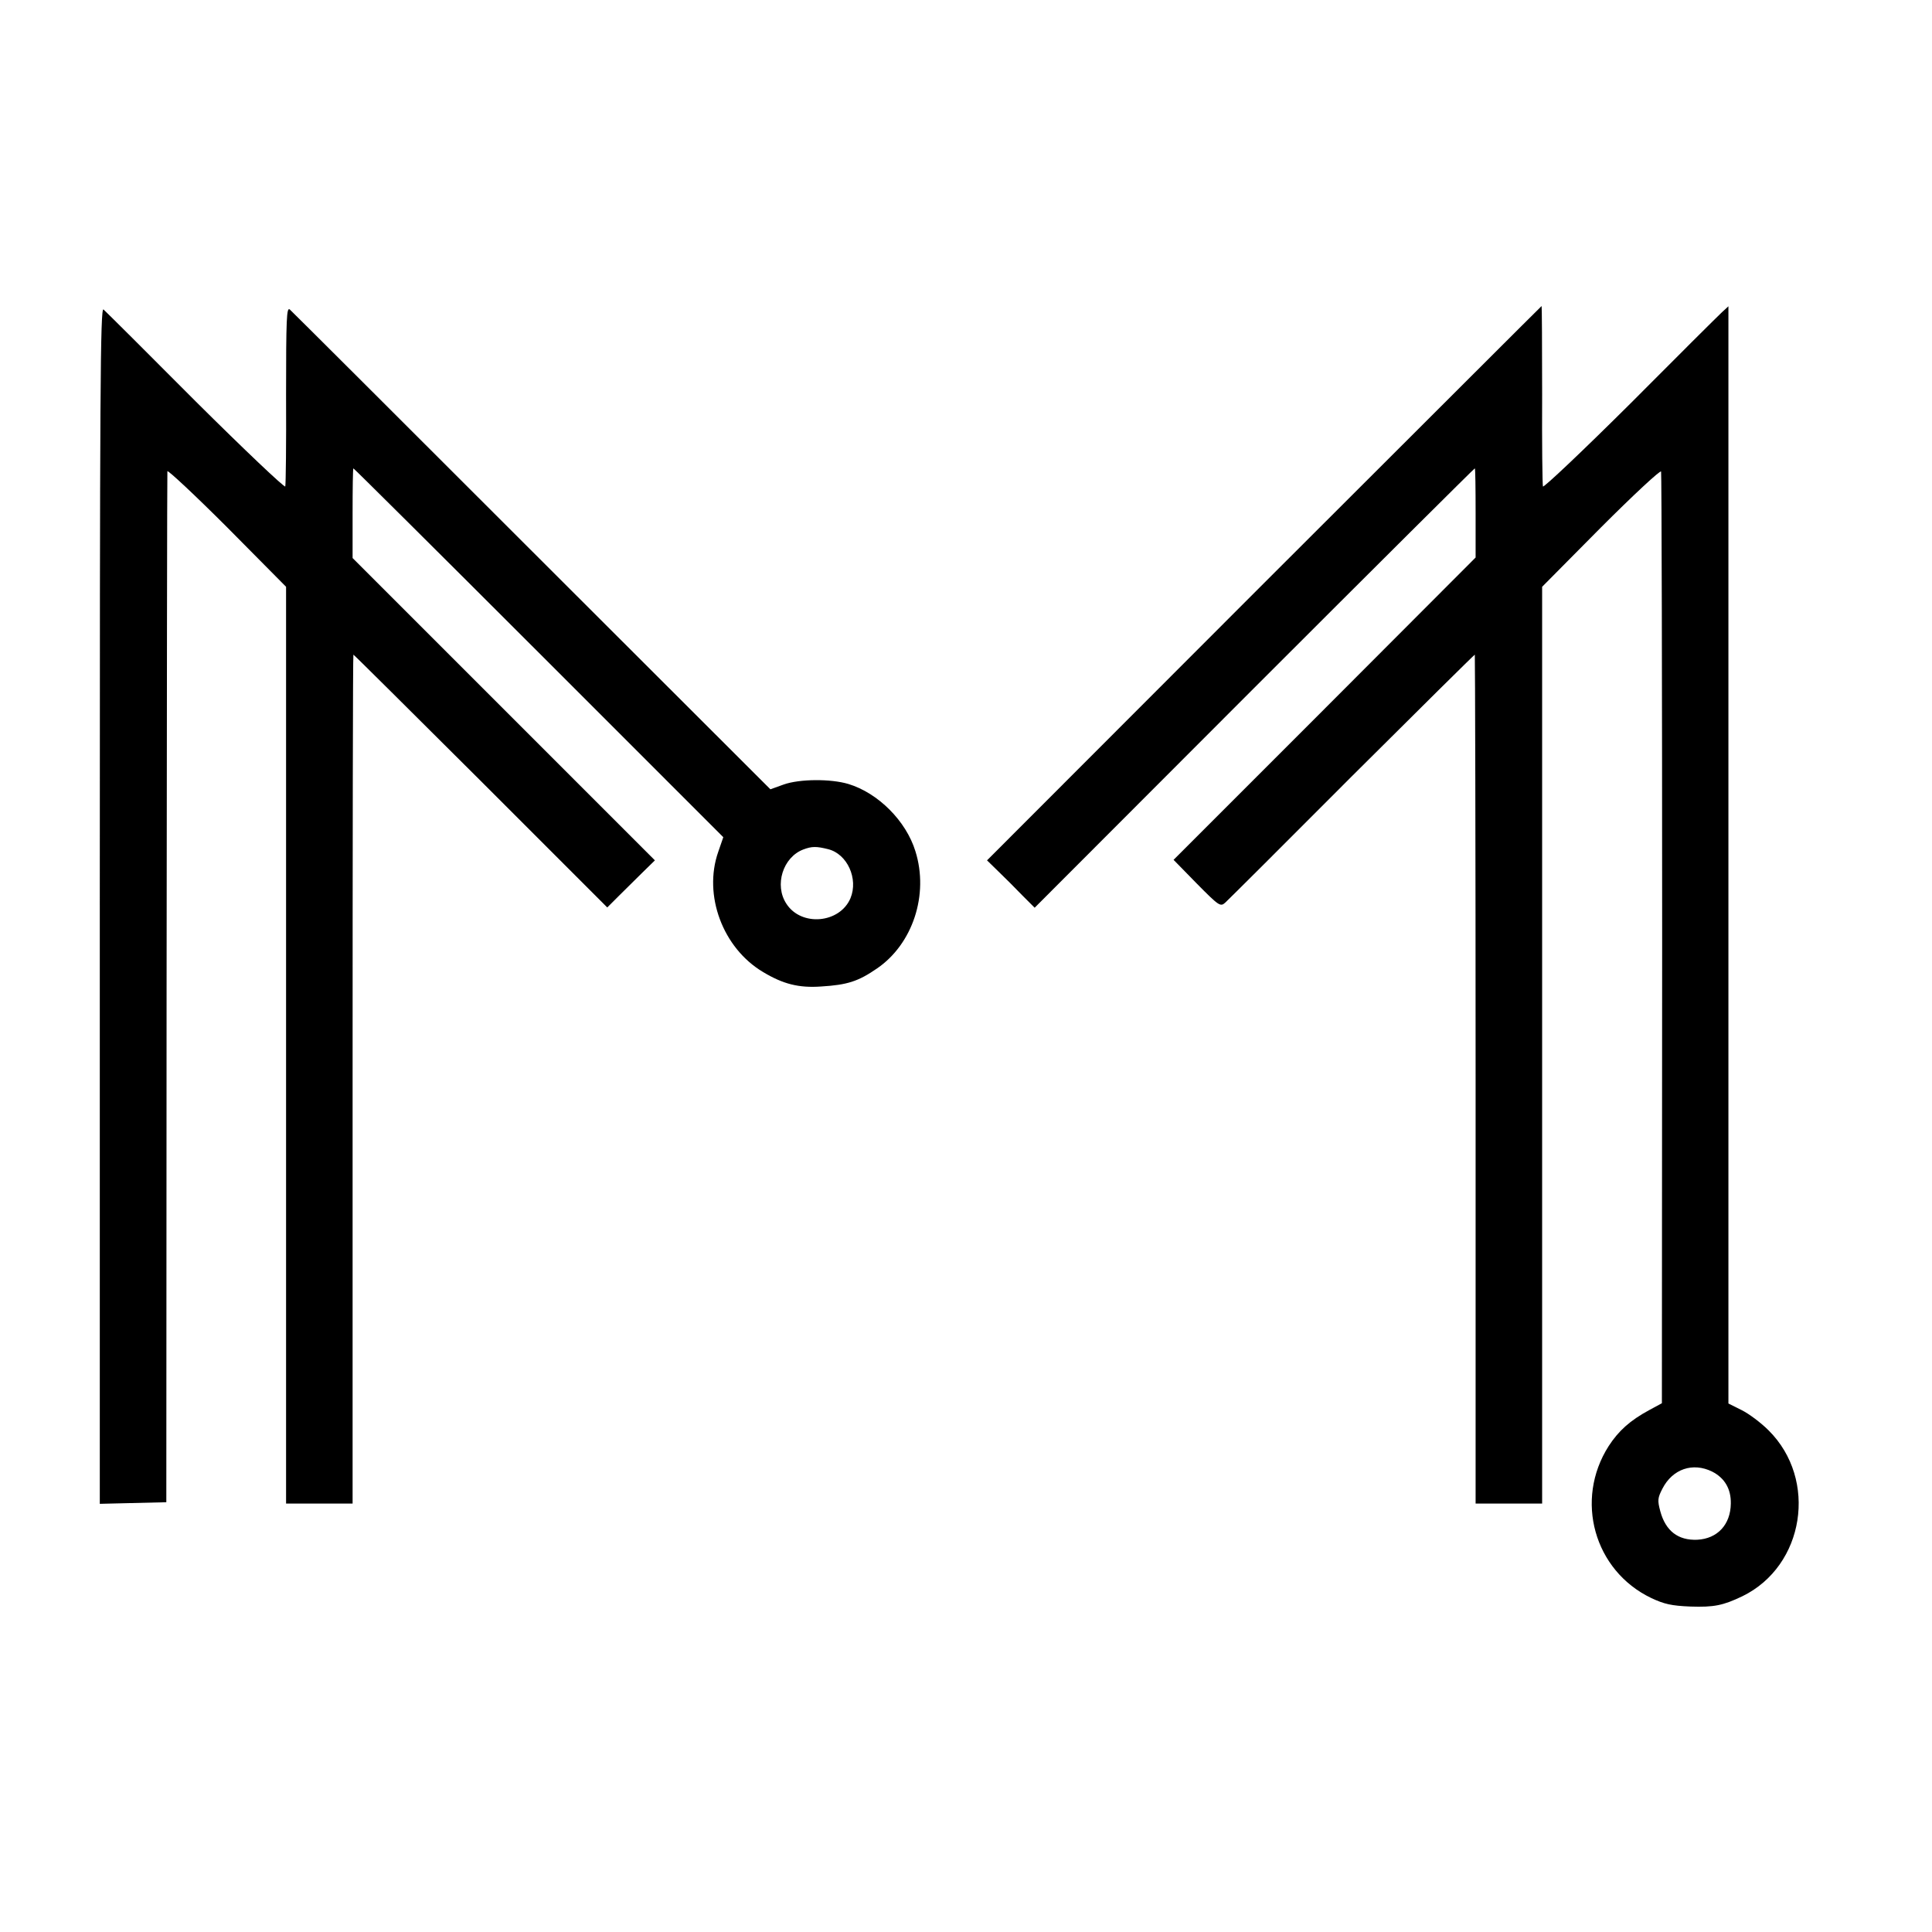 <?xml version="1.0" standalone="no"?>
<!DOCTYPE svg PUBLIC "-//W3C//DTD SVG 20010904//EN"
 "http://www.w3.org/TR/2001/REC-SVG-20010904/DTD/svg10.dtd">
<svg version="1.0" xmlns="http://www.w3.org/2000/svg"
 width="726pt" height="726pt" viewBox="0 0 726 726"
 preserveAspectRatio="xMidYMid meet">
<g transform="translate(0,726) scale(0.1,-0.1)"
fill="#000000" stroke="none">
<path d="M375 3859 l0 -2250 125 3 125 3 1 1930 c1 1062 2 1936 3 1944 0 7
101 -87 224 -210 l222 -224 0 -1722 0 -1723 125 0 125 0 0 1595 c0 877 1 1595
3 1595 2 0 217 -214 479 -475 l475 -475 43 43 c23 23 64 63 89 88 l47 46 -568
568 -568 568 0 169 c0 92 1 168 3 168 2 0 316 -312 697 -693 l693 -693 -19
-55 c-57 -163 17 -362 169 -452 75 -45 134 -60 218 -54 98 6 139 19 210 68
134 92 195 277 144 440 -35 114 -140 219 -252 253 -67 20 -184 19 -243 -2
l-50 -18 -896 895 c-493 493 -902 901 -910 908 -12 10 -14 -34 -14 -320 1
-183 -1 -338 -3 -345 -2 -6 -154 138 -337 320 -182 183 -338 338 -346 345 -12
10 -14 -295 -14 -2238z m2737 210 c72 -18 114 -111 84 -184 -40 -95 -185 -108
-241 -21 -46 70 -13 175 64 204 32 12 49 12 93 1z"/>
<path d="M4750 5069 l-1041 -1042 43 -42 c24 -23 64 -63 89 -89 l47 -47 825
826 c454 454 827 825 829 825 2 0 3 -75 3 -167 l0 -168 -567 -568 -568 -568
87 -89 c84 -85 89 -88 107 -72 10 9 225 223 476 475 252 251 460 457 462 457
1 0 3 -718 3 -1595 l0 -1595 125 0 125 0 0 1723 0 1722 221 223 c123 123 224
217 226 210 2 -7 4 -798 4 -1757 l-1 -1744 -48 -26 c-72 -39 -115 -78 -152
-135 -129 -202 -55 -468 160 -571 49 -23 76 -29 147 -32 89 -3 123 4 196 39
233 114 284 438 98 623 -28 28 -73 62 -101 76 l-50 25 0 2062 0 2061 -24 -22
c-13 -12 -169 -167 -346 -345 -178 -177 -325 -316 -327 -310 -2 7 -4 163 -3
346 0 182 -1 332 -2 332 -1 0 -470 -469 -1043 -1041z m1684 -3339 c47 -24 71
-65 70 -120 -1 -79 -50 -132 -126 -136 -72 -3 -119 33 -139 107 -11 41 -10 50
8 85 38 74 114 100 187 64z"/>
</g>
</svg>
